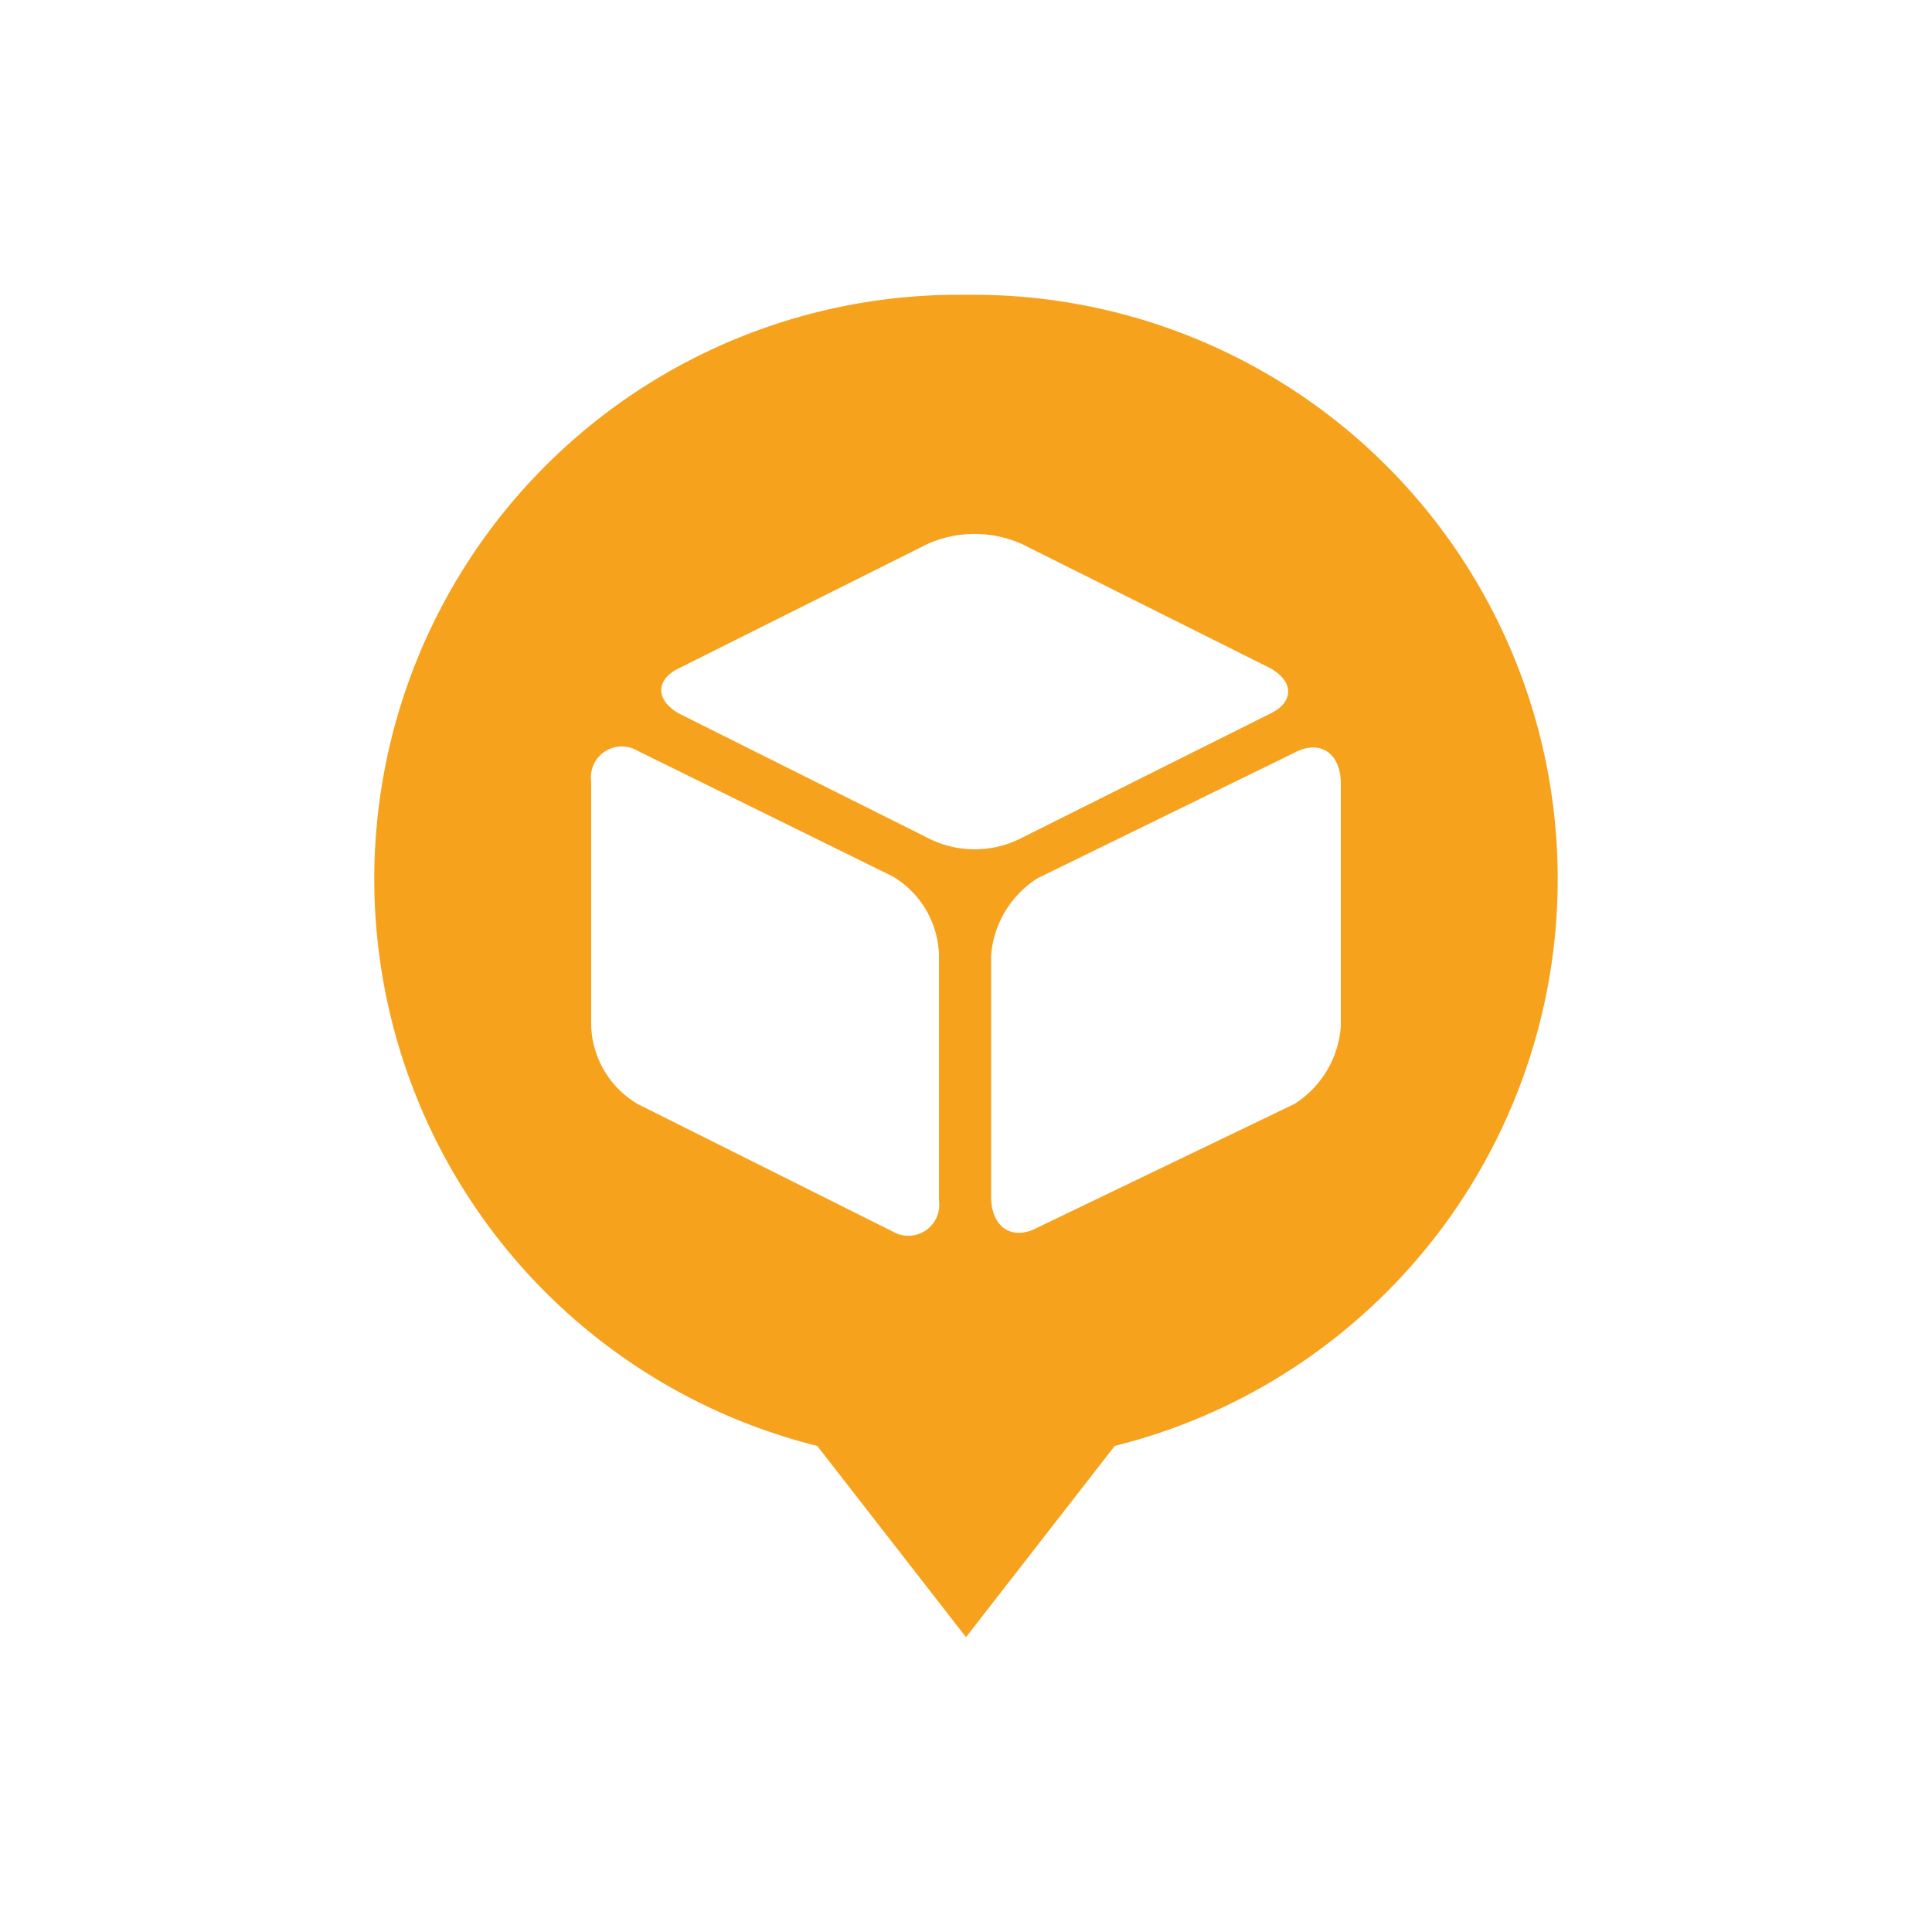 <svg id="Layer_1" data-name="Layer 1" xmlns="http://www.w3.org/2000/svg" viewBox="0 0 50 50"><defs><style>.cls-1{fill:#f6a21d;}</style></defs><path class="cls-1" d="M25,7.63a15.12,15.12,0,0,0-3.85,29.79L25,42.37l3.85-4.95A15.12,15.12,0,0,0,25,7.63Zm-.7,23.44a.8.8,0,0,1-1.2.8l-6.6-3.3a2.45,2.45,0,0,1-1.2-2V20.23a.8.8,0,0,1,1.2-.8l6.6,3.25a2.45,2.45,0,0,1,1.2,2ZM24,21.68l-6.4-3.2c-.65-.35-.65-.9,0-1.2l6.4-3.2a3,3,0,0,1,2.45,0l6.4,3.2c.65.35.65.9,0,1.2l-6.4,3.2A2.65,2.65,0,0,1,24,21.68Zm10.7,4.89a2.6,2.6,0,0,1-1.2,2l-6.65,3.2c-.65.35-1.2,0-1.2-.8V24.73a2.6,2.6,0,0,1,1.2-2l6.65-3.25c.65-.35,1.2,0,1.2.8Z"/></svg>